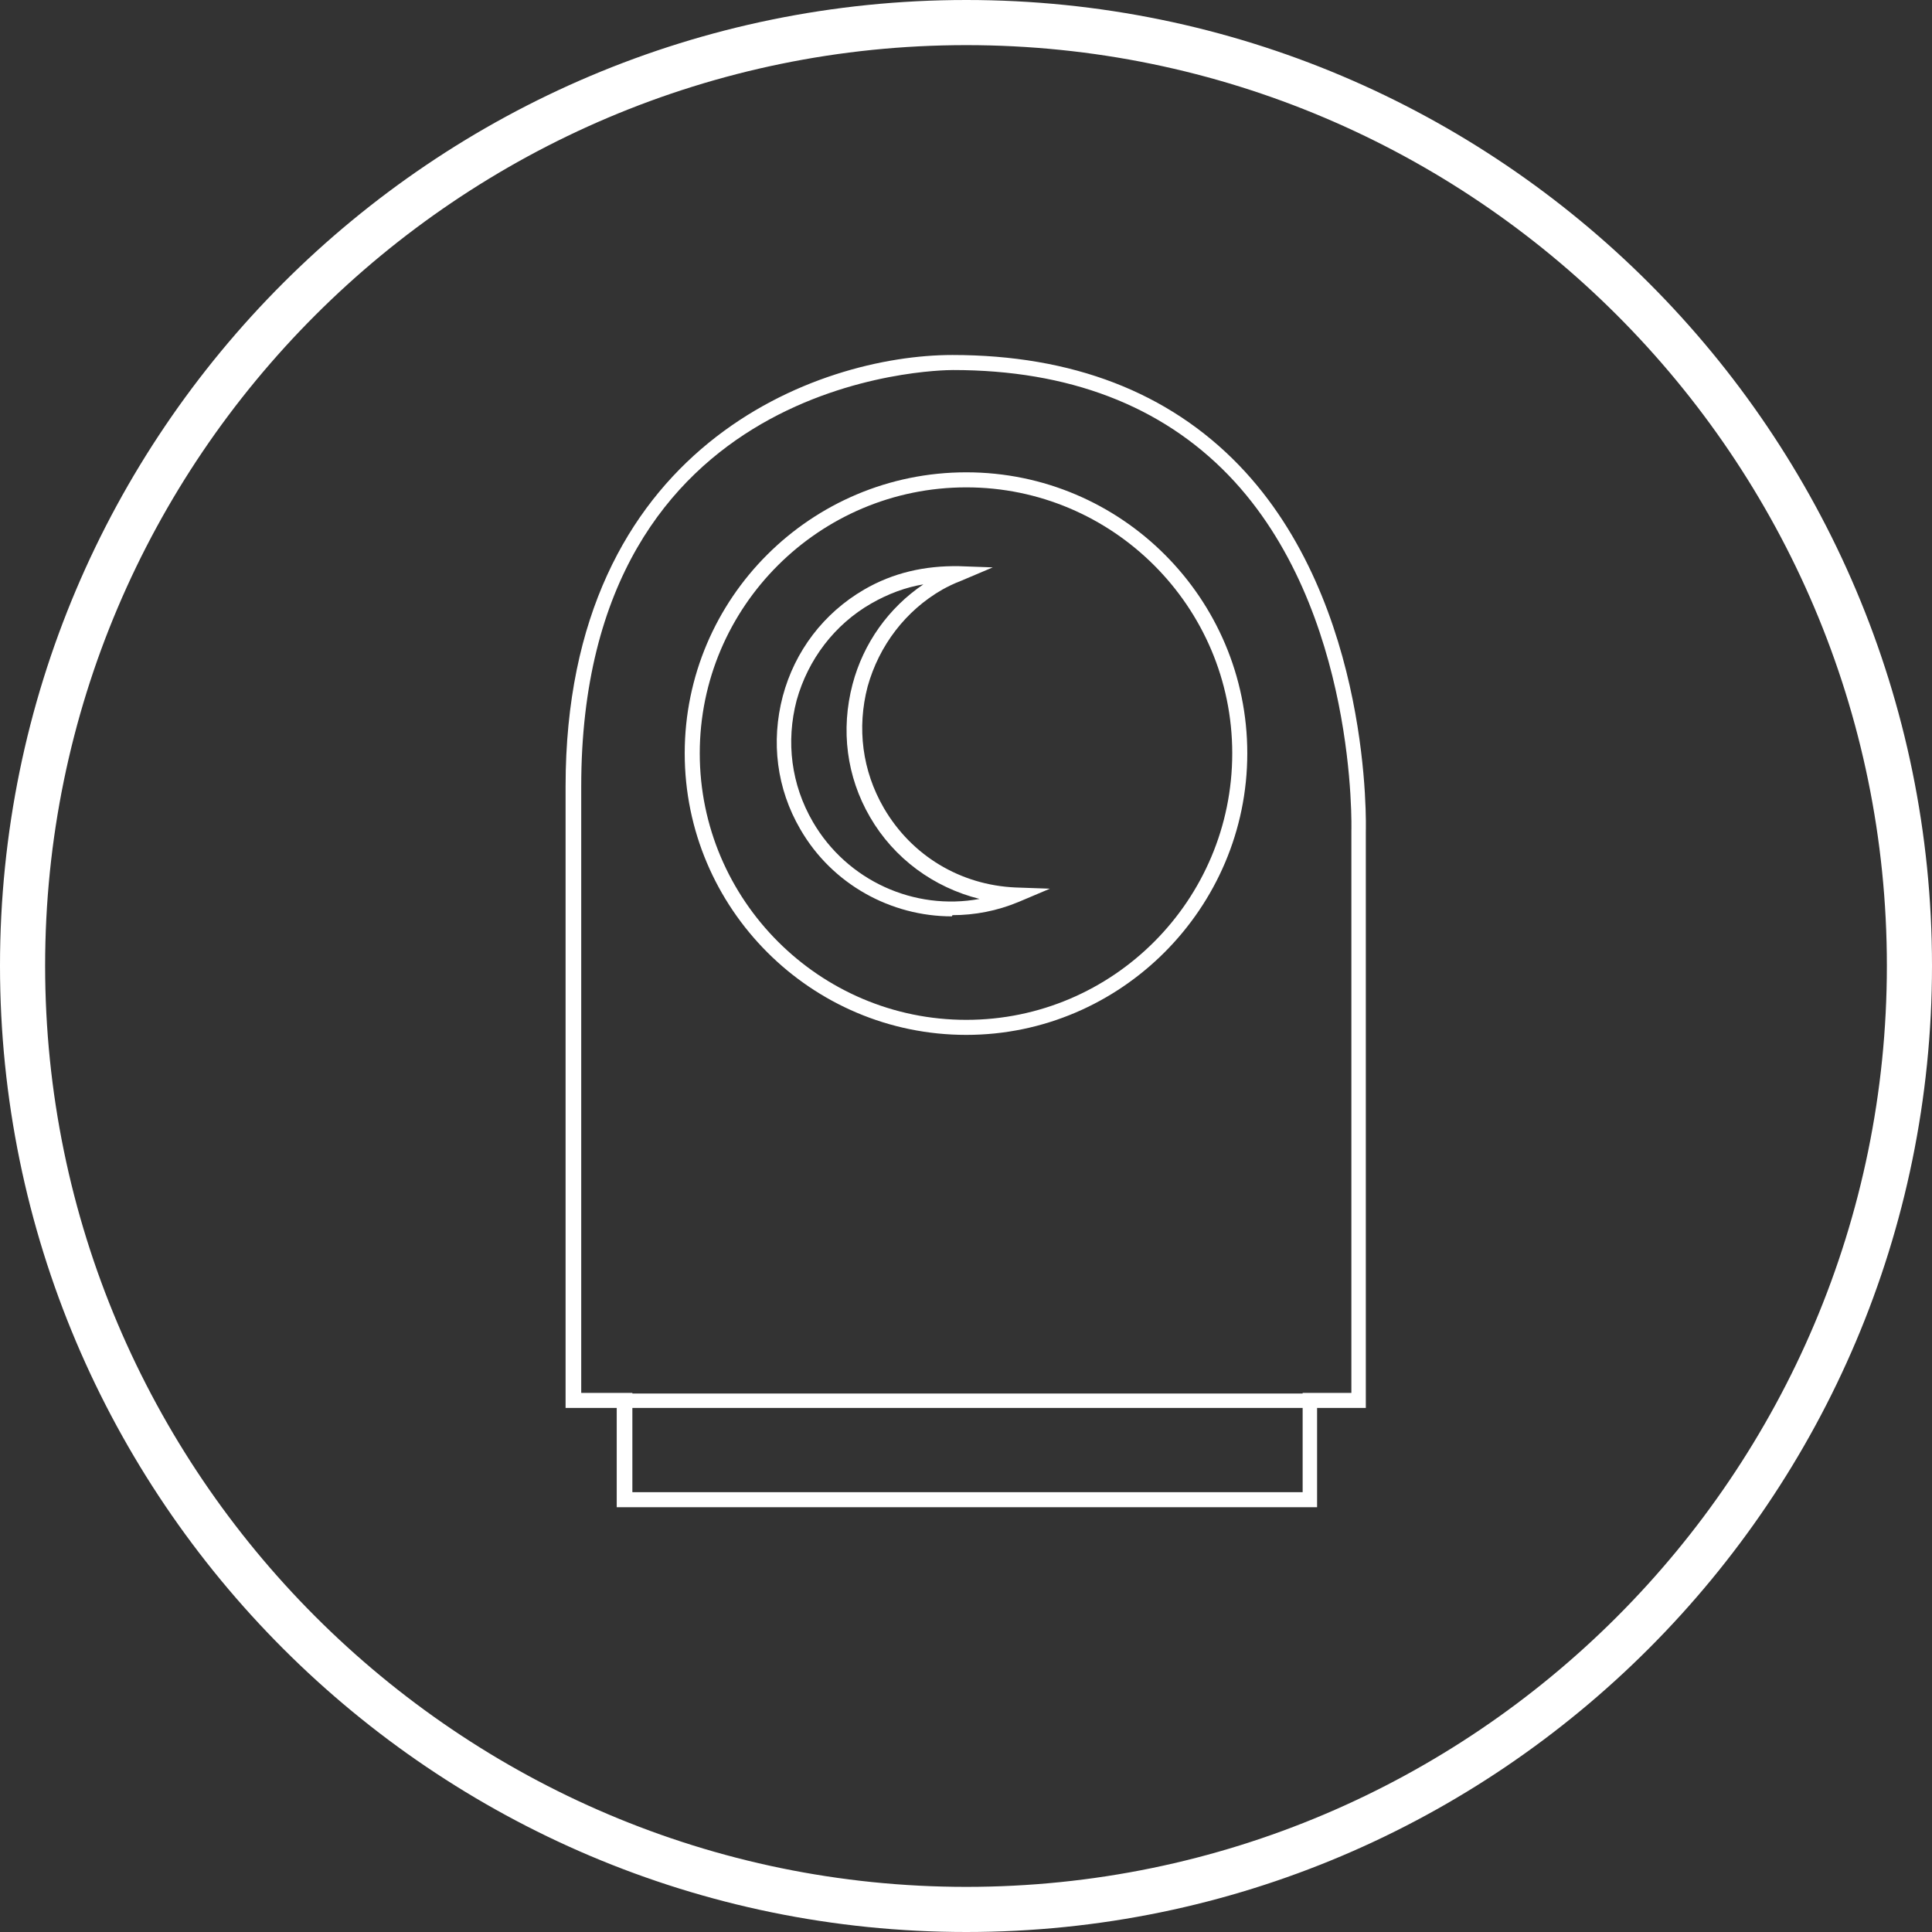 <svg width="300" height="300" viewBox="0 0 300 300" fill="none" xmlns="http://www.w3.org/2000/svg">
<rect x="0" y="0" width="300" height="300" fill="#333333" stroke="none"/>
<g clip-path="url(#clip0_25_775)">
<path d="M150.047 300C67.269 300 0 232.731 0 149.953C0 67.175 67.269 0 150.047 0C232.825 0 300 67.269 300 149.953C300 232.638 232.731 300 150.047 300ZM150.047 7.007C71.193 7.007 7.007 71.193 7.007 149.953C7.007 228.714 71.193 292.993 150.047 292.993C228.901 292.993 292.993 228.807 292.993 149.953C292.993 71.099 228.807 7.007 150.047 7.007Z" fill="white"/>
<path d="M204.609 234.039H95.765V218.624H87.823V122.112C87.823 69.138 127.063 55.123 147.898 55.123C166.49 55.123 181.439 60.916 192.37 72.221C213.205 93.803 212.084 128.745 212.084 129.119V218.624H204.516V234.039H204.609ZM98.1 231.704H202.274V216.288H209.841V129.025C209.841 129.025 210.869 94.644 190.782 73.809C180.318 62.971 165.93 57.459 147.992 57.459C145.656 57.459 90.252 58.206 90.252 122.112V216.288H98.194V231.704H98.1Z" fill="white"/>
<path d="M150.047 160.697C125.942 160.697 106.322 141.077 106.322 116.973C106.322 92.868 125.942 73.341 150.047 73.341C174.151 73.341 193.678 92.962 193.678 116.973C193.678 140.984 174.058 160.697 150.047 160.697ZM150.047 75.677C127.25 75.677 108.658 94.176 108.658 116.973C108.658 139.769 127.25 158.362 150.047 158.362C172.843 158.362 191.342 139.769 191.342 116.973C191.342 94.176 172.75 75.677 150.047 75.677Z" fill="white"/>
<path d="M147.805 142.292C138.368 142.292 129.212 137.34 124.261 128.745C120.617 122.485 119.683 115.198 121.551 108.097C123.42 101.09 127.904 95.204 134.164 91.56C138.649 88.944 143.601 87.823 148.926 87.916L154.158 88.103L149.3 90.159C148.085 90.626 147.151 91.093 146.31 91.56C140.611 94.83 136.5 100.249 134.725 106.602C133.043 113.049 133.884 119.682 137.247 125.475C141.545 132.856 149.113 137.434 157.708 137.808L163.034 137.994L158.175 140.05C154.812 141.451 151.355 142.105 147.898 142.105L147.805 142.292ZM143.507 90.719C140.611 91.186 137.901 92.214 135.285 93.709C129.586 96.979 125.475 102.398 123.7 108.751C122.018 115.198 122.859 121.831 126.223 127.624C131.548 136.78 142.012 141.451 152.103 139.583C145.002 137.807 138.836 133.323 135.098 126.876C131.455 120.617 130.52 113.329 132.389 106.229C134.071 99.875 137.995 94.363 143.414 90.719H143.507Z" fill="white"/>
<path d="M203.395 218.624H96.886C96.232 218.624 95.764 218.063 95.764 217.503C95.764 216.942 96.325 216.381 96.886 216.381H203.395C204.049 216.381 204.516 216.942 204.516 217.503C204.516 218.063 203.955 218.624 203.395 218.624Z" fill="white"/>
</g>
<defs>
<clipPath id="clip0_25_775">
<rect width="300" height="300" fill="white"/>
</clipPath>
</defs>
</svg>

